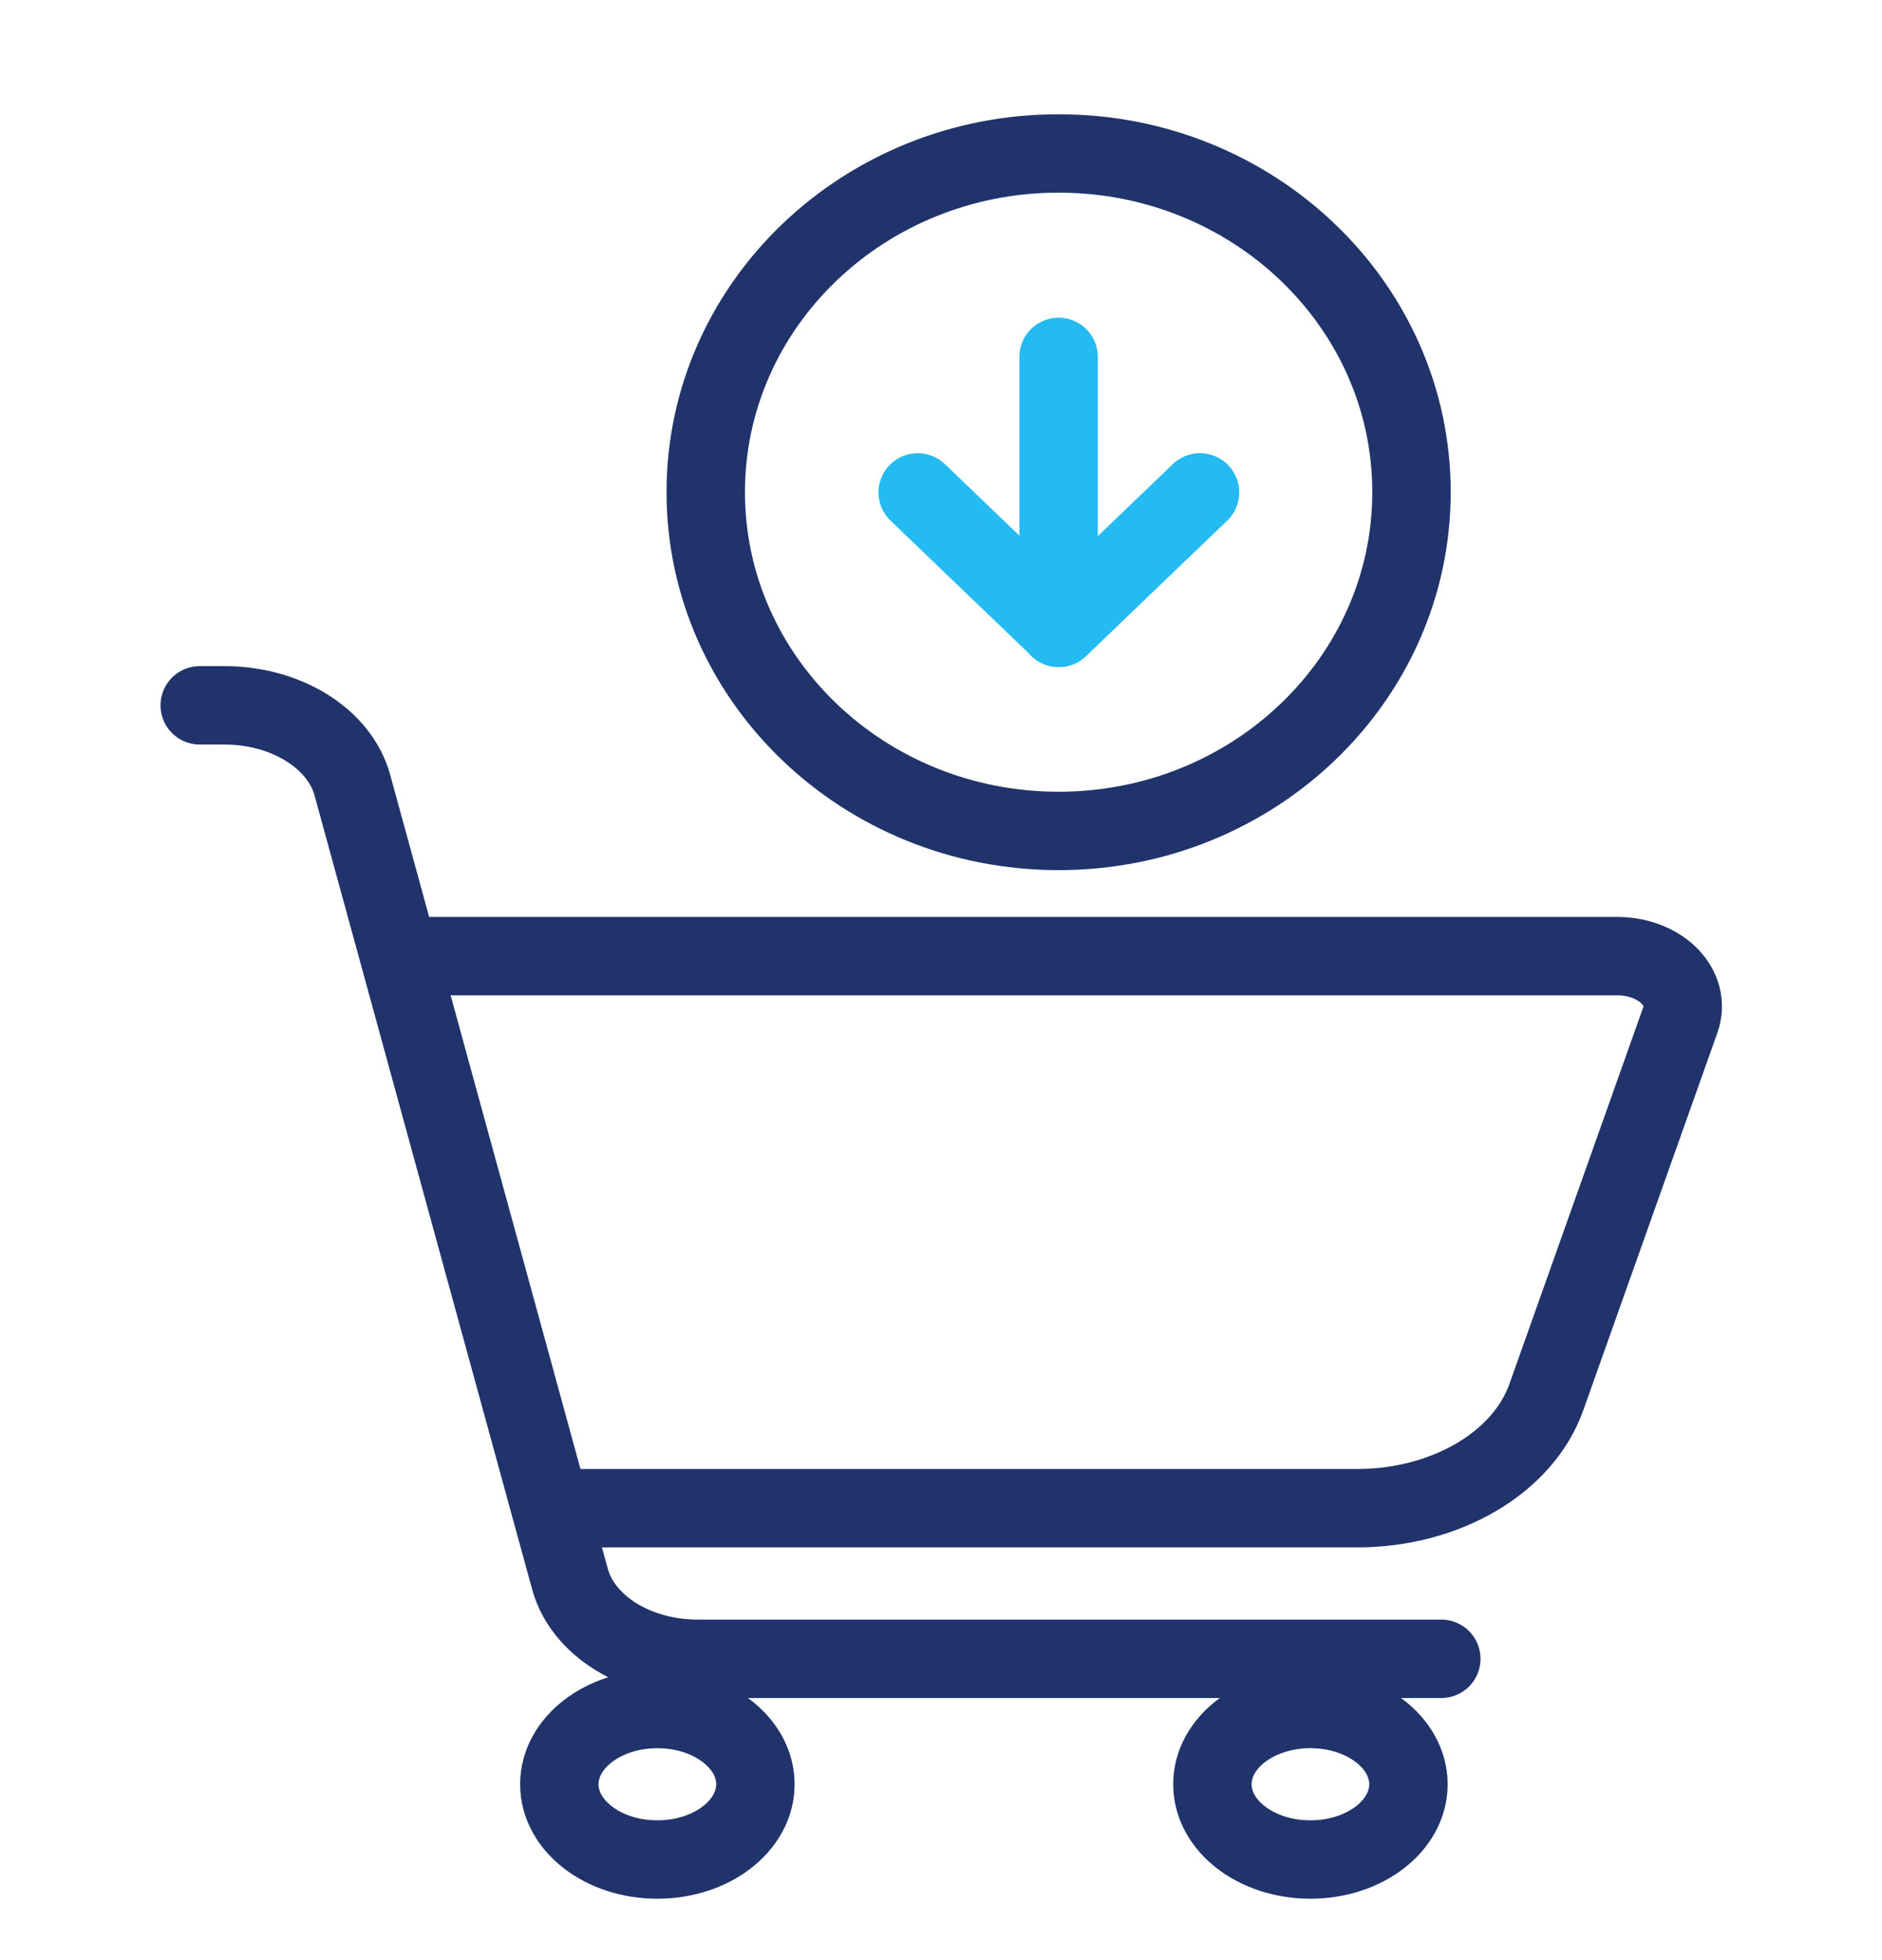 <svg width="24" height="25" viewBox="0 0 24 25" fill="none" xmlns="http://www.w3.org/2000/svg">
<g clip-path="url(#clip0_3183_9072)">
<mask id="mask0_3183_9072" style="mask-type:luminance" maskUnits="userSpaceOnUse" x="0" y="1" width="24" height="24">
<path d="M24 1H0V25.002H24V1Z" fill="white"/>
</mask>
<g mask="url(#mask0_3183_9072)">
<path d="M5.094 12.195H20.625C20.885 12.195 21.13 12.288 21.288 12.447C21.445 12.605 21.498 12.811 21.43 13.004L19.719 17.821C19.422 18.656 18.434 19.236 17.307 19.236H7.024" stroke="#20336B" stroke-linecap="round" stroke-linejoin="round"/>
<path d="M2.547 8.996H2.862C3.65 8.996 4.33 9.42 4.493 10.012L7.269 20.141C7.431 20.733 8.111 21.157 8.899 21.157H18.38" stroke="#20336B" stroke-linecap="round" stroke-linejoin="round"/>
<path fill-rule="evenodd" clip-rule="evenodd" d="M8.383 23.717C9.073 23.717 9.633 23.287 9.633 22.757C9.633 22.227 9.073 21.797 8.383 21.797C7.692 21.797 7.133 22.227 7.133 22.757C7.133 23.287 7.692 23.717 8.383 23.717Z" stroke="#20336B" stroke-linecap="round" stroke-linejoin="round"/>
<path fill-rule="evenodd" clip-rule="evenodd" d="M16.711 23.717C17.401 23.717 17.961 23.287 17.961 22.757C17.961 22.227 17.401 21.797 16.711 21.797C16.02 21.797 15.461 22.227 15.461 22.757C15.461 23.287 16.02 23.717 16.711 23.717Z" stroke="#20336B" stroke-linecap="round" stroke-linejoin="round"/>
<path fill-rule="evenodd" clip-rule="evenodd" d="M13.5 1.957C15.985 1.957 18 3.891 18 6.277C18 8.663 15.985 10.598 13.5 10.598C11.015 10.598 9 8.663 9 6.277C9 3.891 11.015 1.957 13.5 1.957Z" stroke="#20336B" stroke-linecap="round" stroke-linejoin="round"/>
<path d="M13.5 8.008V4.552" stroke="#24BAF2" stroke-linecap="round" stroke-linejoin="round"/>
<path d="M11.703 6.28L13.503 8.008L15.303 6.28" stroke="#24BAF2" stroke-linecap="round" stroke-linejoin="round"/>
</g>
</g>
<defs>
<clipPath id="clip0_3183_9072">
<rect width="24" height="25" fill="white"/>
</clipPath>
</defs>
</svg>

